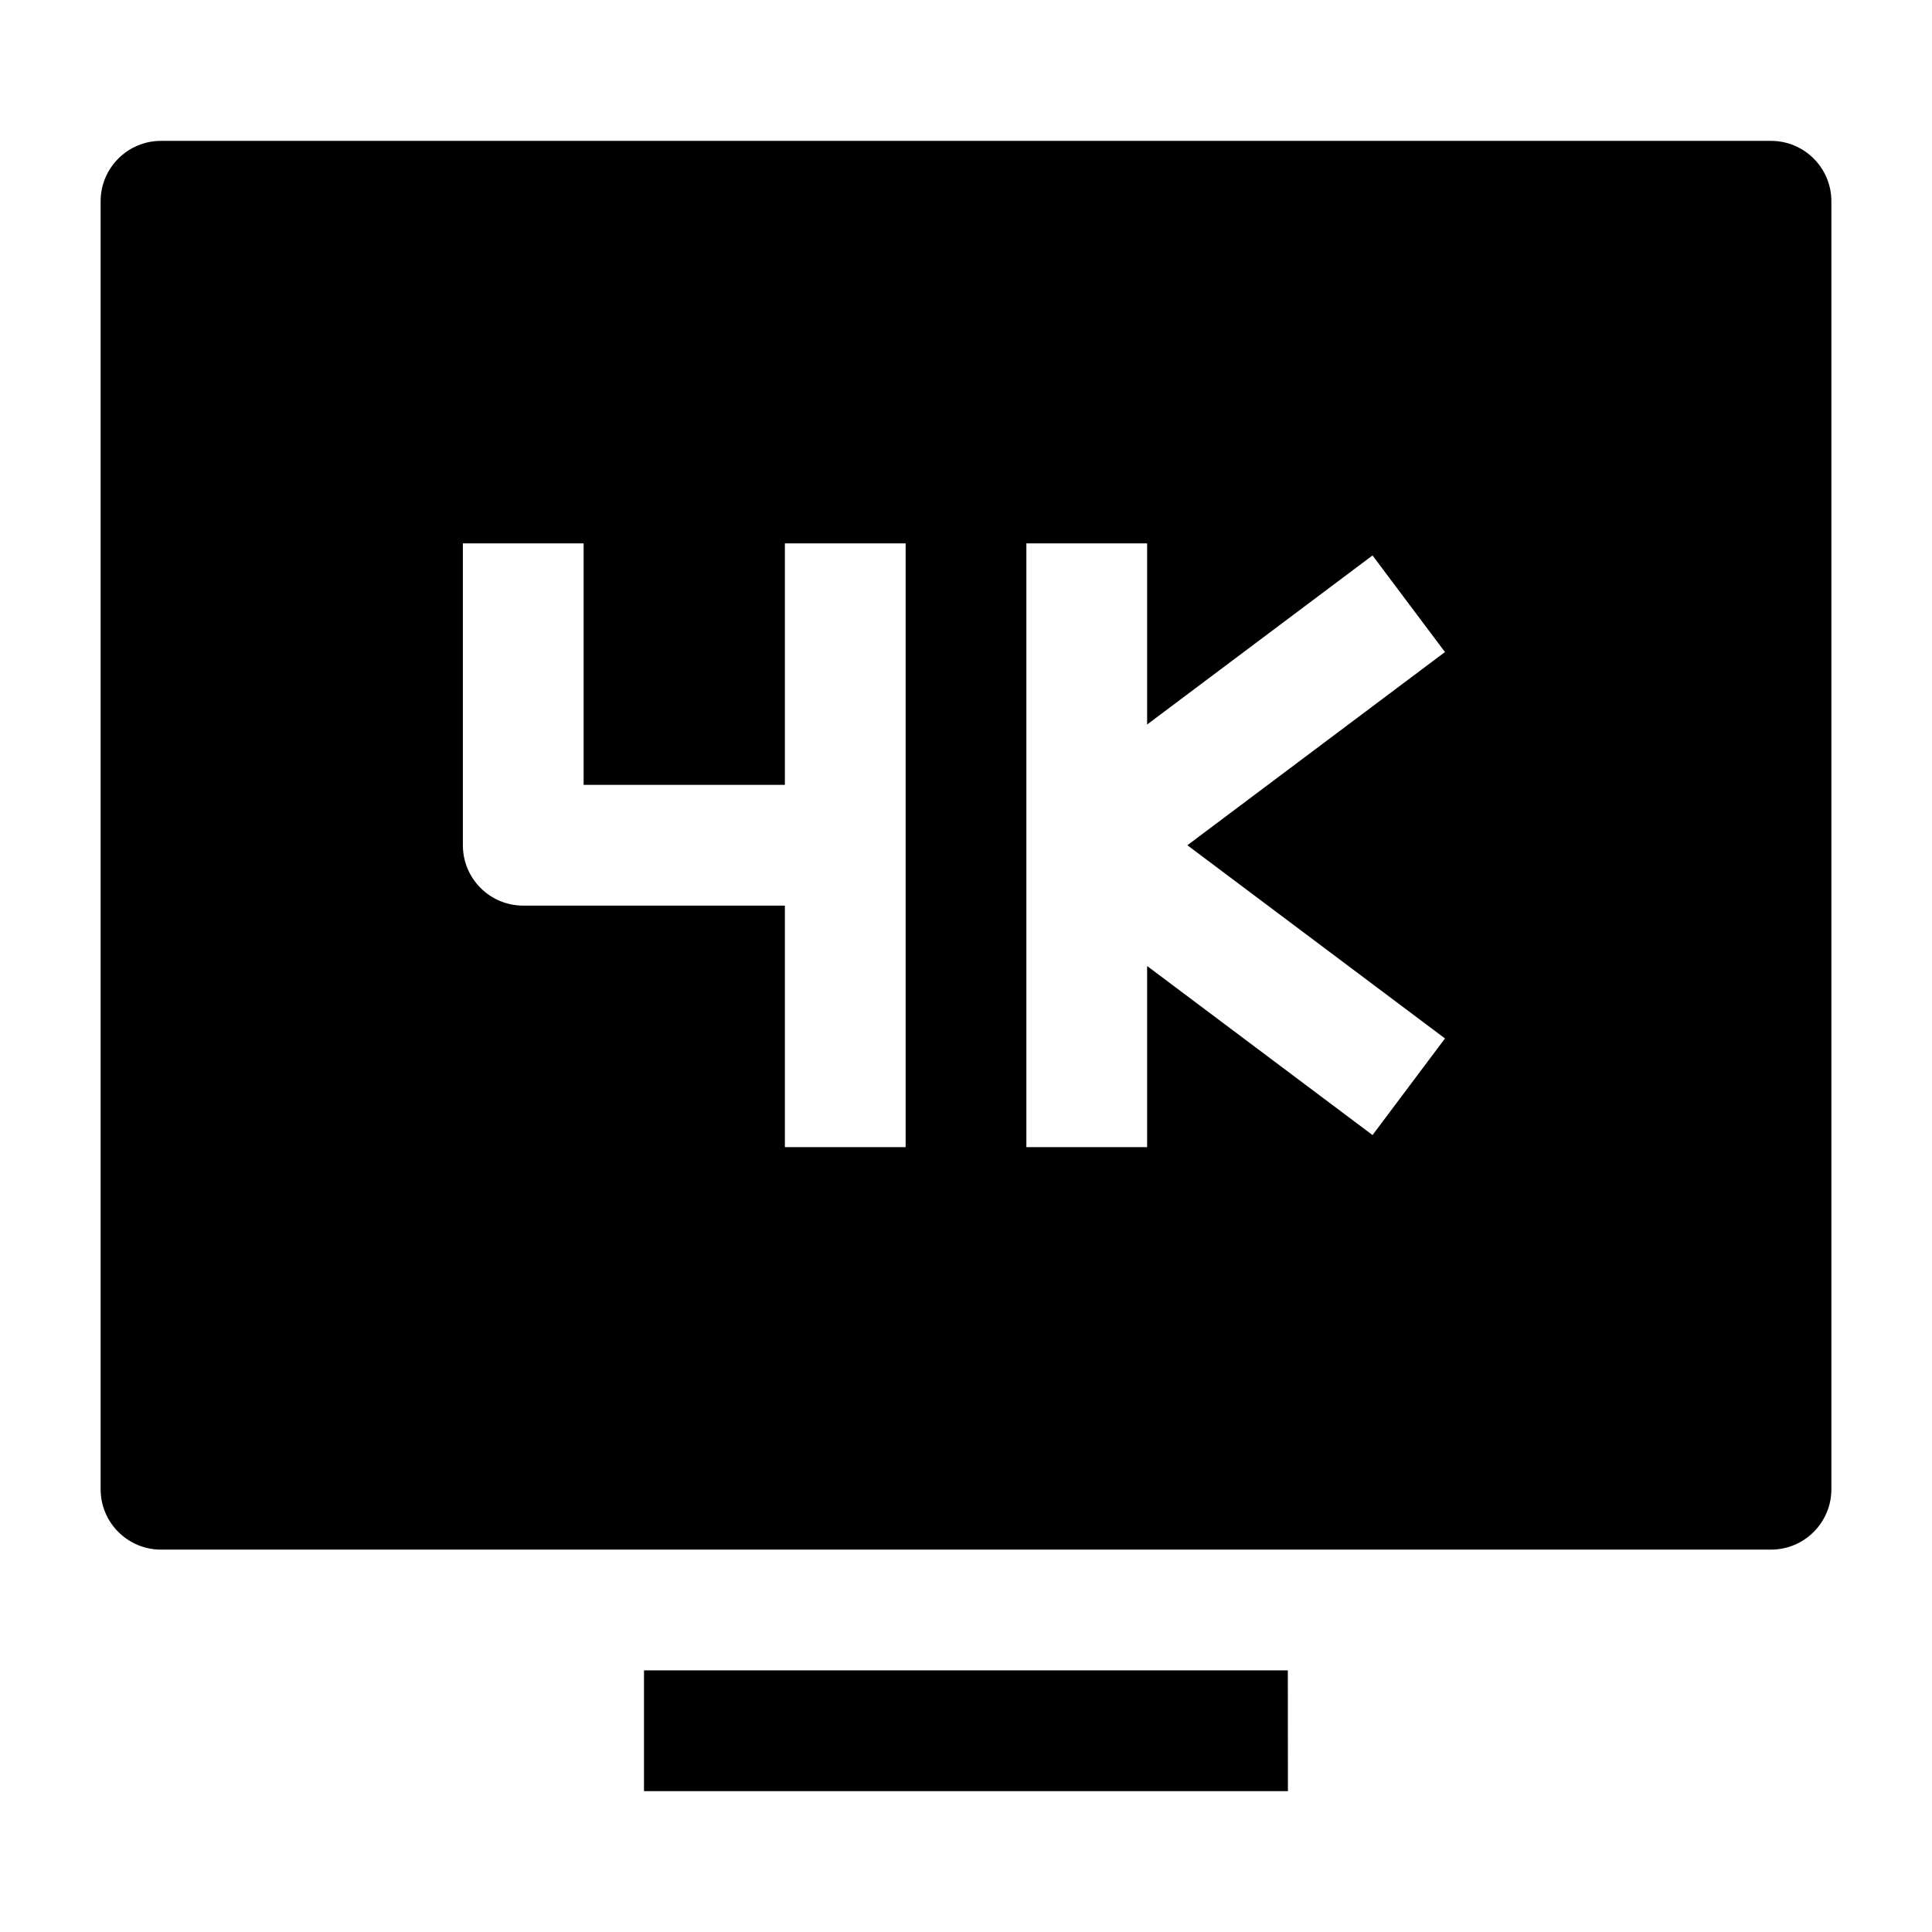 <svg width="24" height="24" viewBox="0 0 24 24" xmlns="http://www.w3.org/2000/svg">
    <path fill-rule="evenodd" clip-rule="evenodd" d="M2 1.75C1.586 1.75 1.25 2.086 1.25 2.5V18.5C1.25 18.914 1.586 19.25 2 19.25H22C22.414 19.25 22.75 18.914 22.75 18.5V2.5C22.75 2.086 22.414 1.75 22 1.75H2ZM7.25 9.75V6.75H5.75V10.5C5.75 10.914 6.086 11.25 6.5 11.25H9.75V14.25H11.25V6.75H9.75V9.75H7.25ZM14.25 9V6.75H12.75V14.25H14.25V12L17.05 14.1L17.95 12.9L14.75 10.5L17.95 8.1L17.05 6.9L14.25 9Z"/>
    <path fill-rule="evenodd" clip-rule="evenodd" d="M8 22.25V20.75H15.998L15.999 22.25H8Z"/>
</svg>
